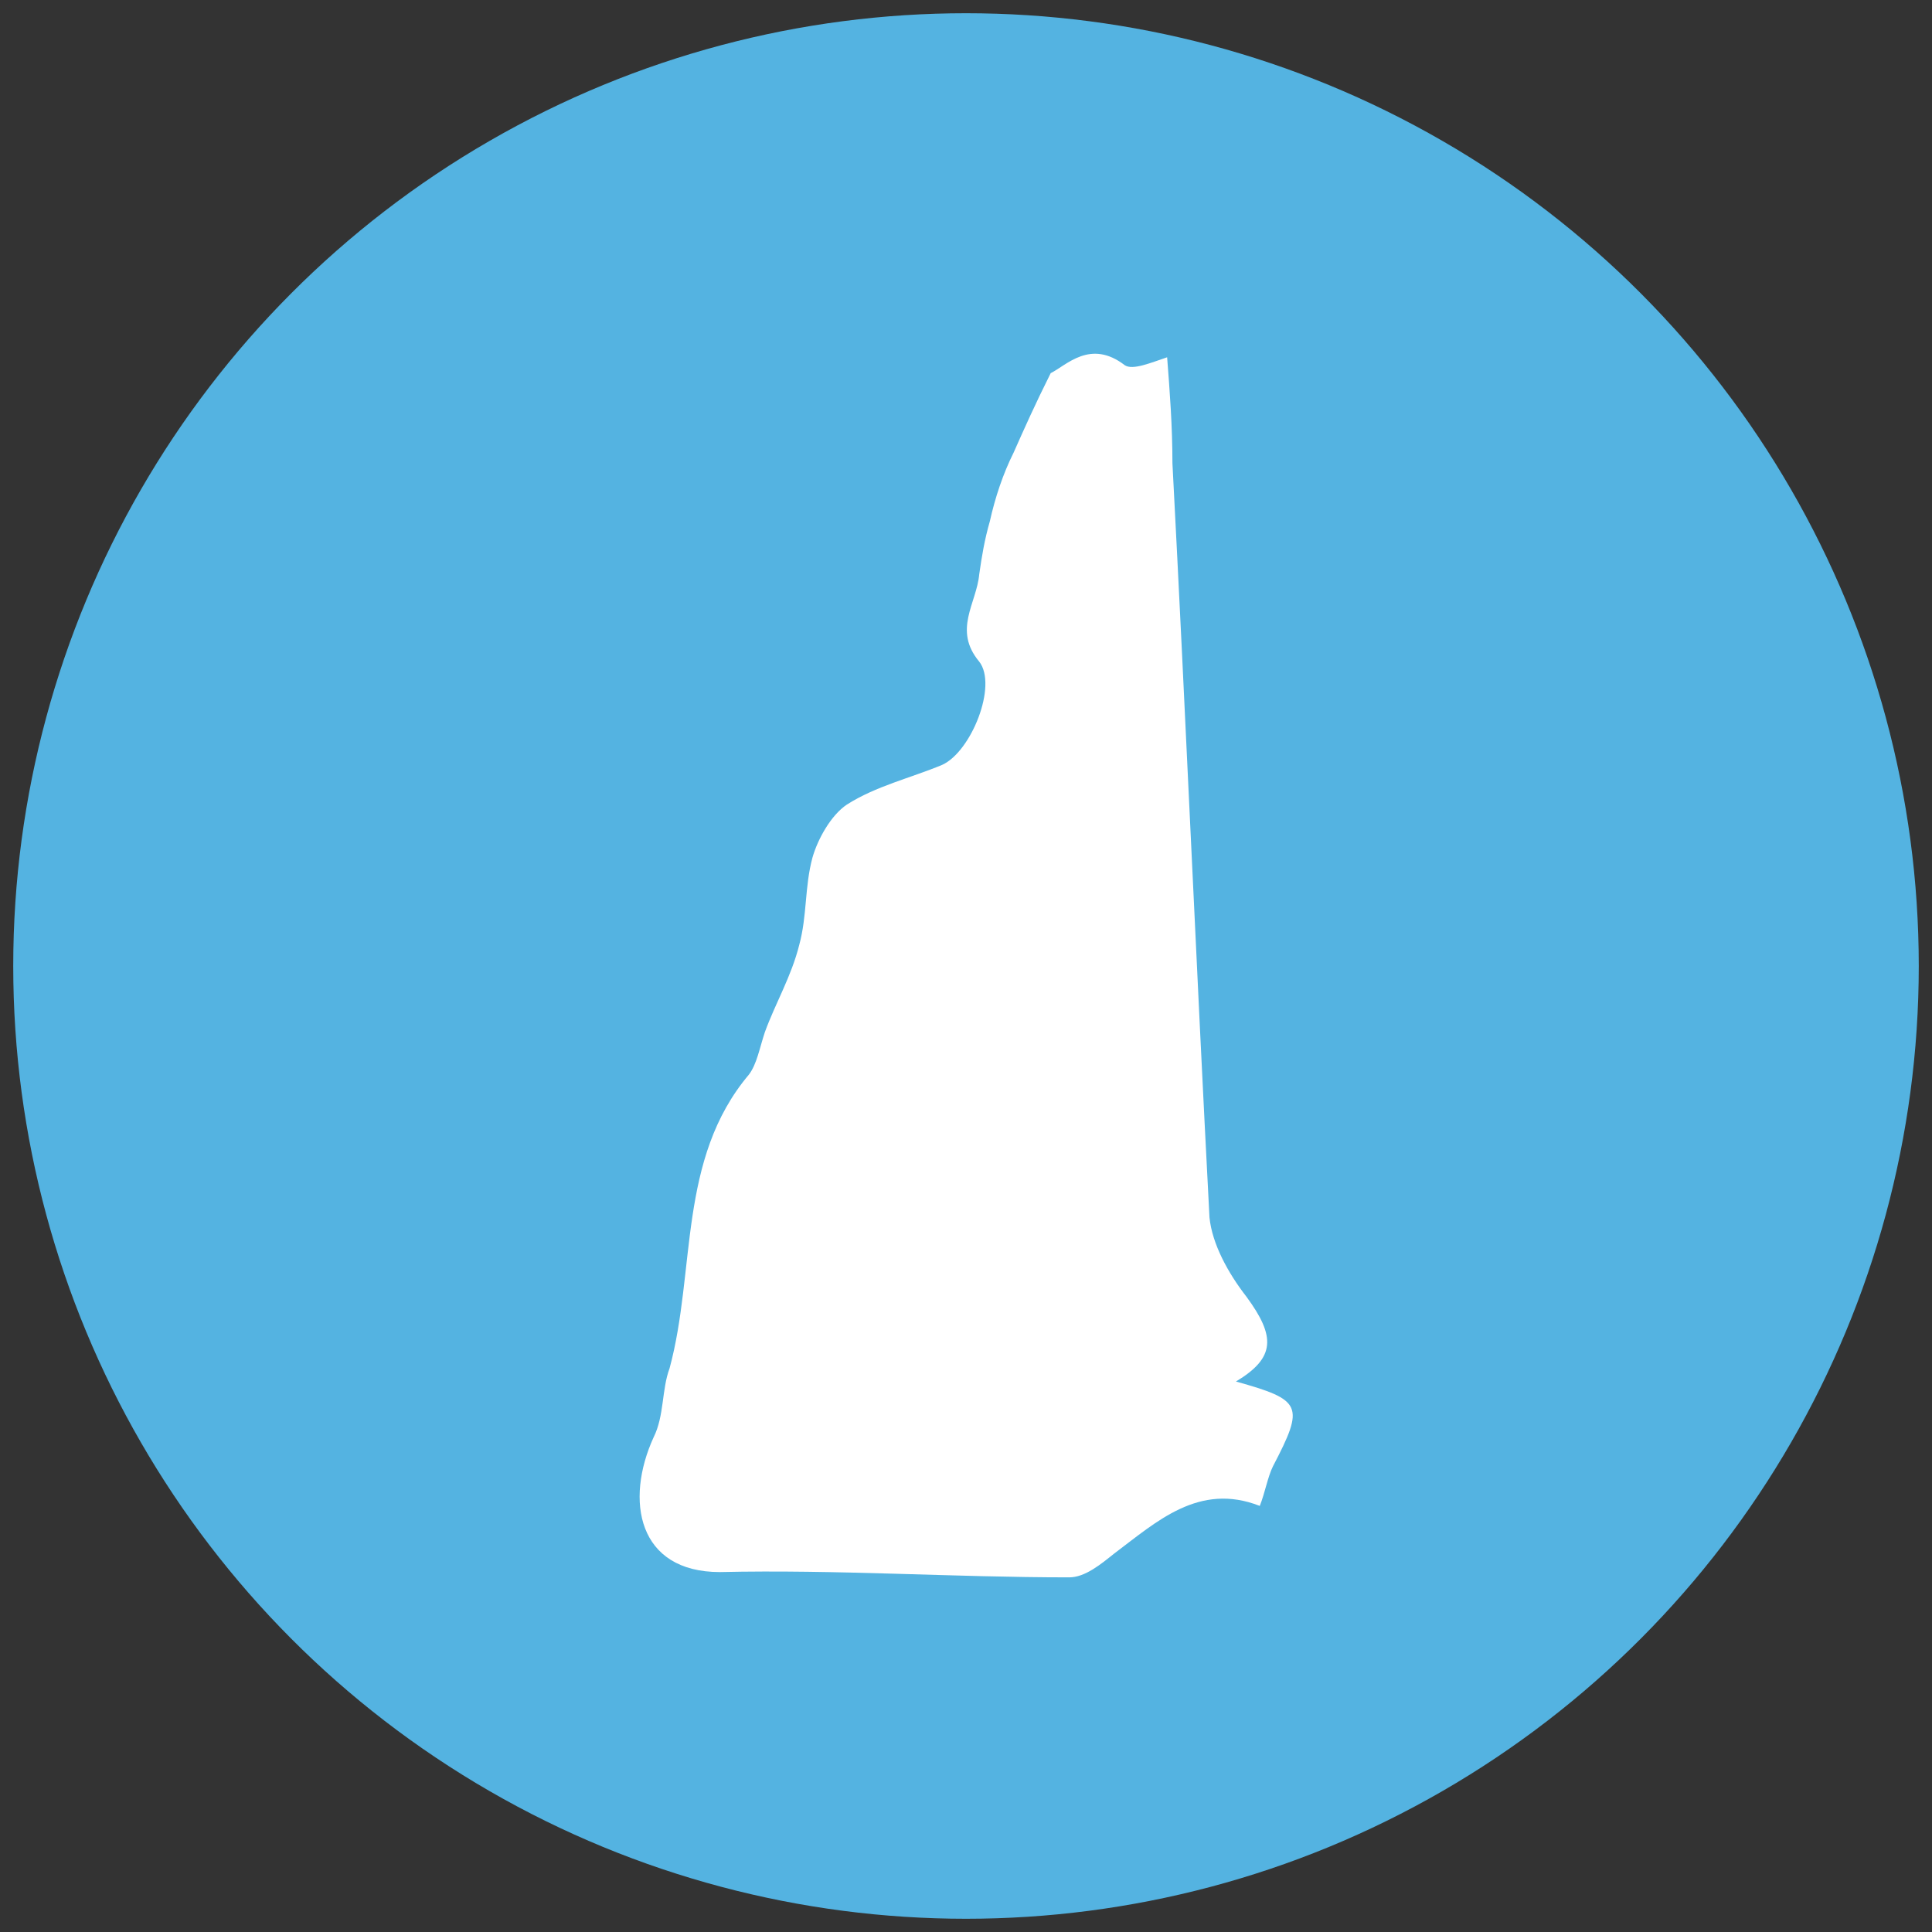 <?xml version="1.0" encoding="utf-8"?>
<!-- Generator: Adobe Illustrator 19.2.1, SVG Export Plug-In . SVG Version: 6.00 Build 0)  -->
<!DOCTYPE svg PUBLIC "-//W3C//DTD SVG 1.1//EN" "http://www.w3.org/Graphics/SVG/1.1/DTD/svg11.dtd">
<svg version="1.1" id="Layer_2" xmlns="http://www.w3.org/2000/svg" xmlns:xlink="http://www.w3.org/1999/xlink" x="0px" y="0px"
	 viewBox="0 0 73 73" enable-background="new 0 0 73 73" xml:space="preserve">
<rect x="0" y="0" width="73" height="73" fill="#333333" stroke="none"/>
<g>
	<circle fill="#54B3E1" cx="36.5" cy="36.5" r="36"/>
	<path fill="#FFFFFF" d="M46.7,52.2c2.5,0.7,2.6,0.9,1.4,3.2c-0.2,0.4-0.3,1-0.5,1.5c-2.3-0.9-3.9,0.6-5.5,1.8
		c-0.5,0.4-1.1,0.9-1.7,0.9c-4.4,0-8.8-0.3-13.2-0.2c-3.1,0-3.6-2.7-2.5-5.1c0.4-0.8,0.3-1.8,0.6-2.6c1-3.7,0.3-7.9,3-11.1
		c0.3-0.4,0.4-1,0.6-1.6c0.4-1.1,1-2.1,1.3-3.3c0.3-1.1,0.2-2.2,0.5-3.3c0.2-0.7,0.7-1.6,1.3-2c1.1-0.7,2.4-1,3.6-1.5
		c1.1-0.5,2.1-3,1.4-3.9c-1-1.2-0.1-2.2,0-3.3c0.1-0.7,0.2-1.3,0.4-2c0.2-0.9,0.5-1.8,0.9-2.6c0.4-0.9,0.8-1.8,1.4-3
		c0.6-0.3,1.5-1.3,2.8-0.3c0.3,0.2,1-0.1,1.6-0.3c0.1,1.3,0.2,2.6,0.2,4c0.5,9.5,0.9,19,1.4,28.5c0.1,1,0.7,2.1,1.4,3
		C48.2,50.5,48.2,51.3,46.7,52.2z"/>
</g>
</svg>
